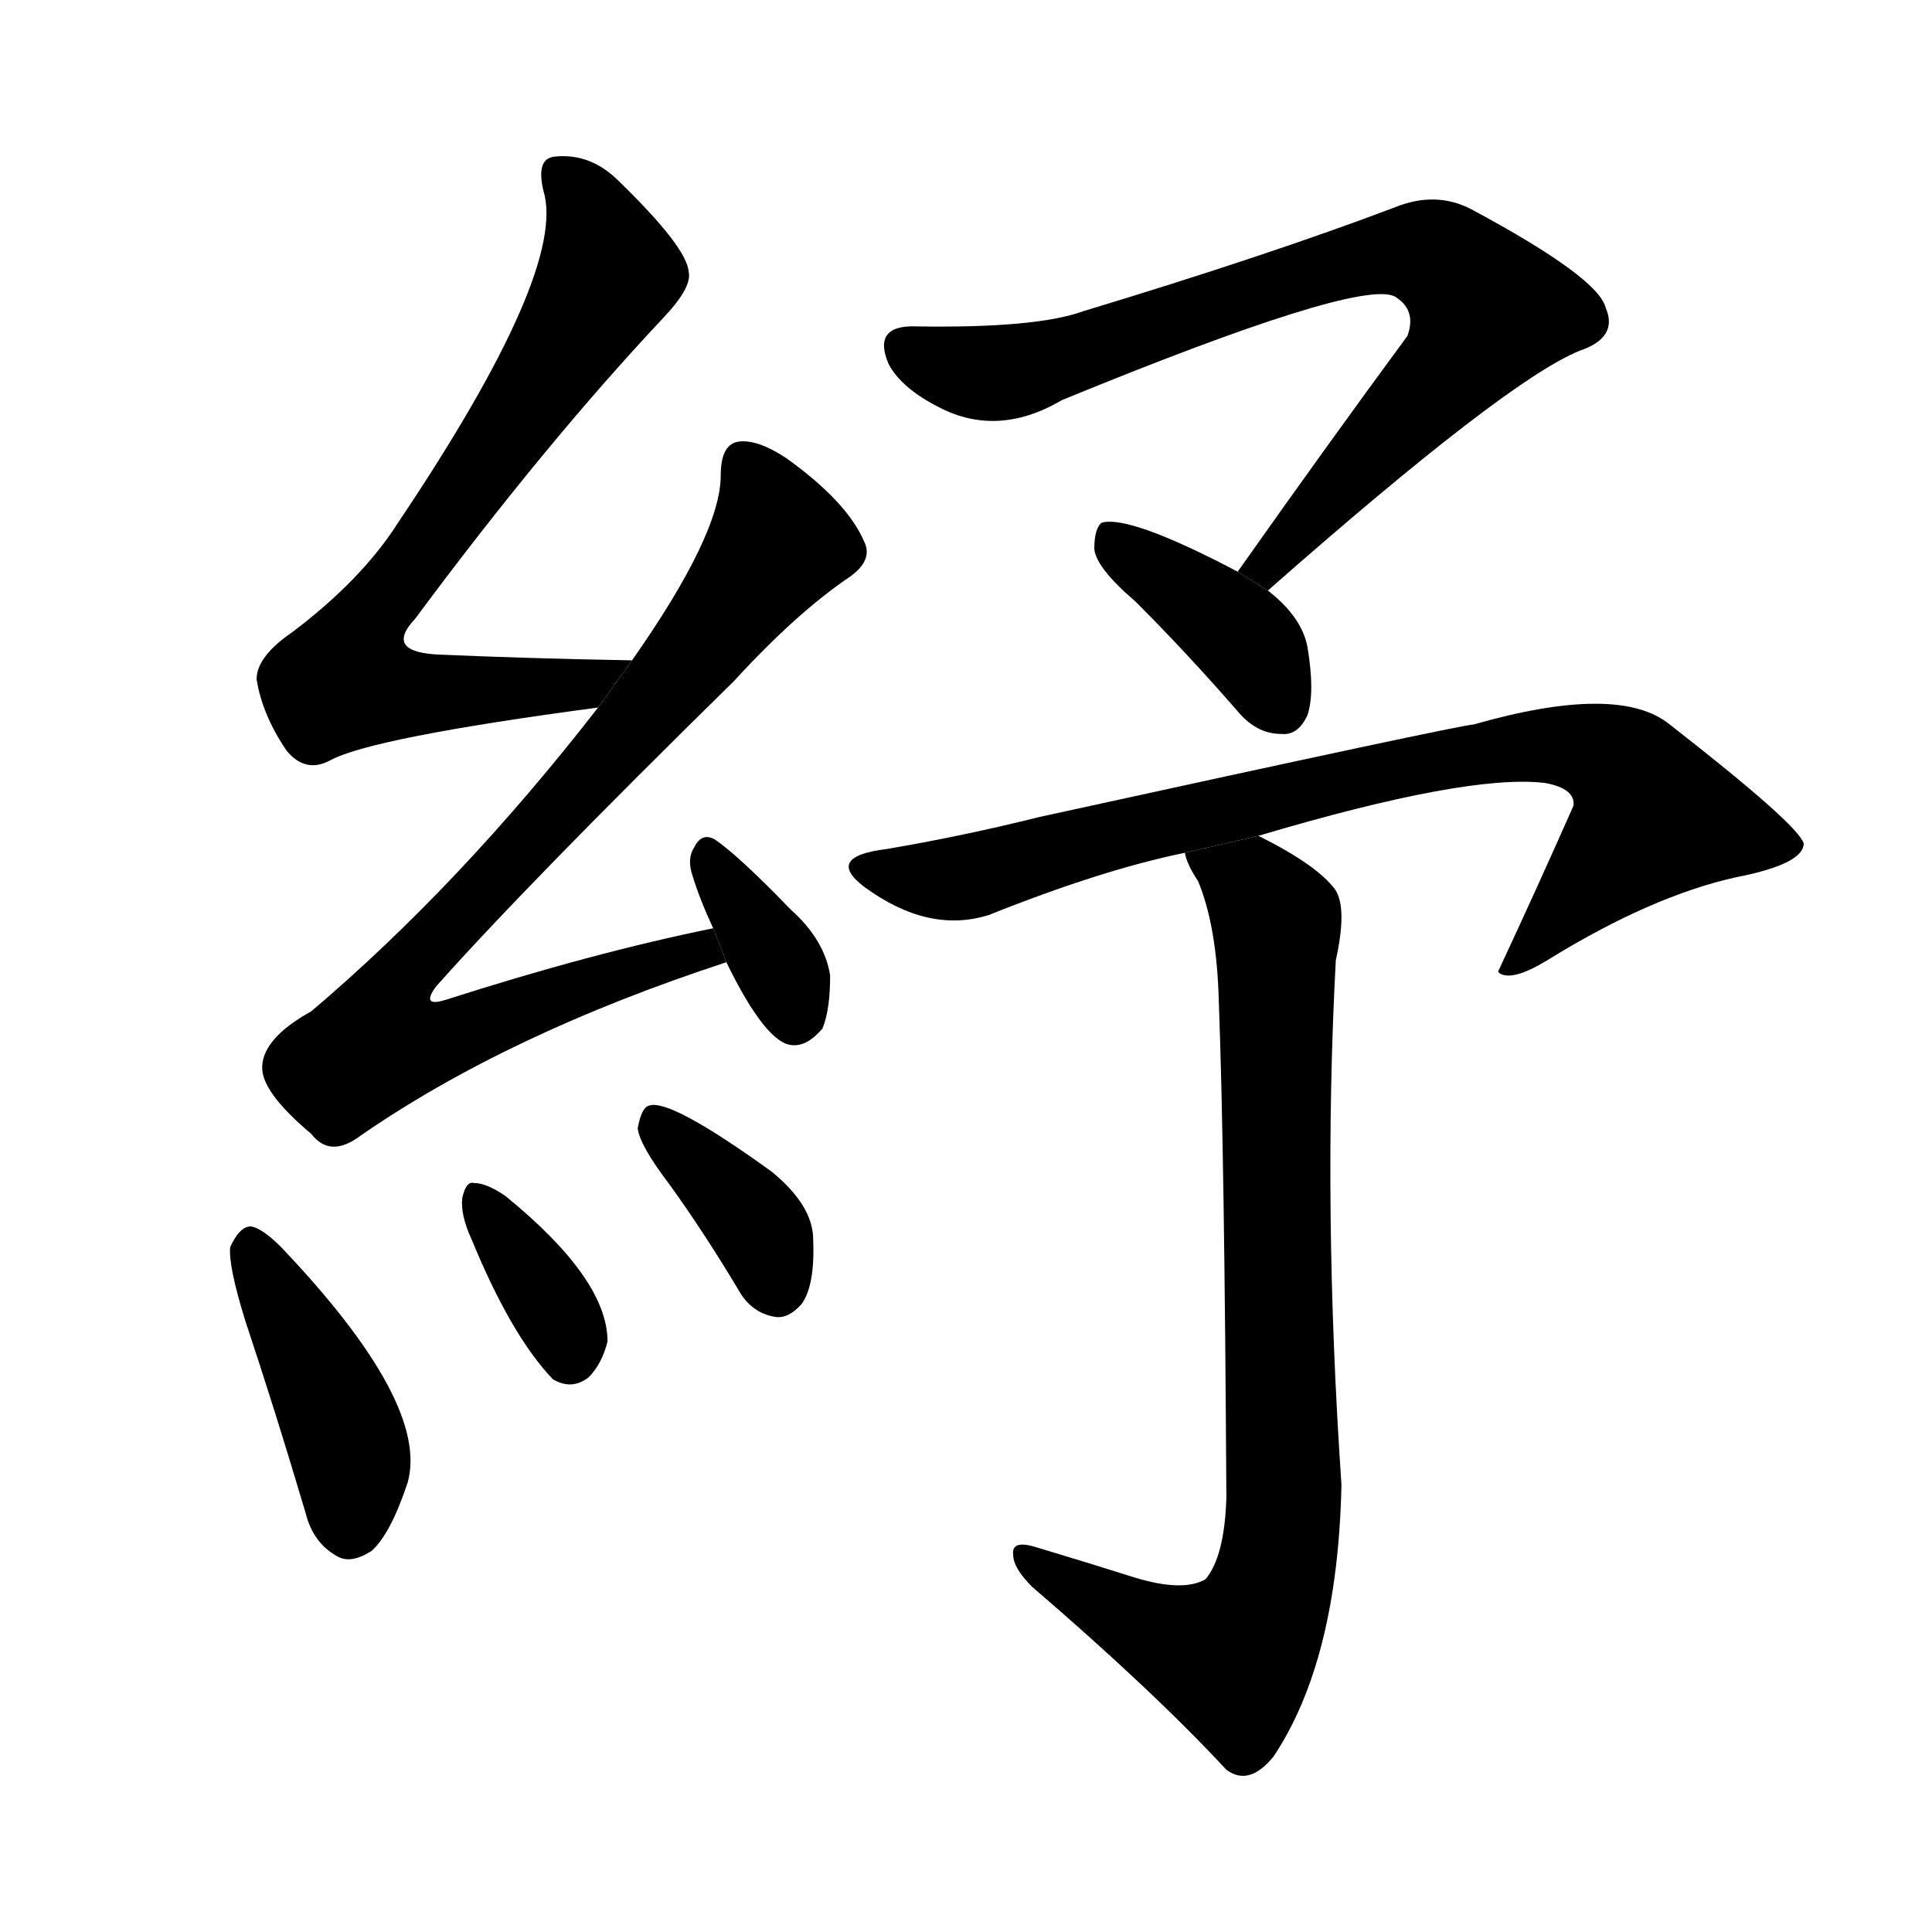 <!-- u7d13_shu1_loosen_relax_relieve_extricate -->
<!-- 7D13 -->
<!--  -->
<!--  -->
<svg viewBox="0 0 1024 1024">
  <g transform="scale(1, -1) translate(0, -900)">
    <path d="M 335 550 Q 280 551 234 553 Q 203 554 220 572 Q 289 665 352 732 Q 367 748 365 756 Q 364 769 328 804 Q 313 819 294 817 Q 284 816 288 799 Q 301 757 211 623 Q 192 593 155 565 Q 136 552 136 540 Q 139 521 152 502 Q 162 490 175 497 Q 197 509 317 525 L 335 550 Z"></path>
    <path d="M 378 408 Q 314 395 236 370 Q 223 366 231 377 Q 279 431 389 539 Q 422 575 450 594 Q 463 603 458 613 Q 449 634 417 657 Q 402 667 392 666 Q 382 665 382 648 Q 382 617 335 550 L 317 525 Q 244 431 165 364 Q 138 349 139 333 Q 140 320 165 299 Q 175 286 191 298 Q 269 352 385 390 L 378 408 Z"></path>
    <path d="M 385 390 Q 403 353 416 347 Q 426 343 436 355 Q 440 365 440 383 Q 437 402 419 418 Q 392 446 379 455 Q 372 459 368 451 Q 364 445 367 436 Q 371 423 378 408 L 385 390 Z"></path>
    <path d="M 130 200 Q 146 152 162 98 Q 166 82 179 75 Q 186 71 197 78 Q 207 87 216 114 Q 228 156 149 239 Q 139 249 133 250 Q 127 250 122 239 Q 121 229 130 200 Z"></path>
    <path d="M 250 243 Q 271 192 293 169 Q 303 163 312 170 Q 319 177 322 189 Q 322 222 268 266 Q 258 273 251 273 Q 247 274 245 265 Q 244 256 250 243 Z"></path>
    <path d="M 355 272 Q 373 247 391 217 Q 398 204 411 202 Q 418 201 425 209 Q 432 219 431 243 Q 431 261 409 279 Q 355 318 344 314 Q 340 313 338 302 Q 339 293 355 272 Z"></path>
    <path d="M 672 587 Q 798 698 837 714 Q 858 721 851 737 Q 847 753 780 789 Q 761 799 739 790 Q 673 765 574 735 Q 549 726 486 727 Q 462 728 471 707 Q 478 694 498 684 Q 529 668 563 688 Q 719 752 739 743 Q 751 736 746 722 Q 704 665 656 597 L 672 587 Z"></path>
    <path d="M 656 597 Q 599 627 584 623 Q 580 620 580 609 Q 581 599 602 581 Q 629 554 656 523 Q 666 511 679 511 Q 688 510 693 521 Q 697 533 693 557 Q 690 573 672 587 L 656 597 Z"></path>
    <path d="M 667 457 Q 778 490 819 485 Q 835 482 834 473 Q 815 430 794 385 L 795 384 Q 802 380 820 391 Q 875 425 920 435 Q 956 442 956 453 Q 953 463 885 516 Q 858 538 781 516 Q 775 516 551 467 Q 511 457 470 450 Q 437 446 458 430 Q 492 405 524 415 Q 584 439 628 448 L 667 457 Z"></path>
    <path d="M 628 448 Q 629 442 635 433 Q 645 409 646 369 Q 649 290 650 106 Q 649 75 639 63 Q 627 56 601 64 Q 579 71 549 80 Q 536 84 537 76 Q 537 69 547 59 Q 611 4 650 -38 Q 662 -47 675 -31 Q 709 20 711 113 Q 701 260 708 391 Q 714 418 708 428 Q 699 441 667 457 L 628 448 Z"></path>
  </g>
</svg>
